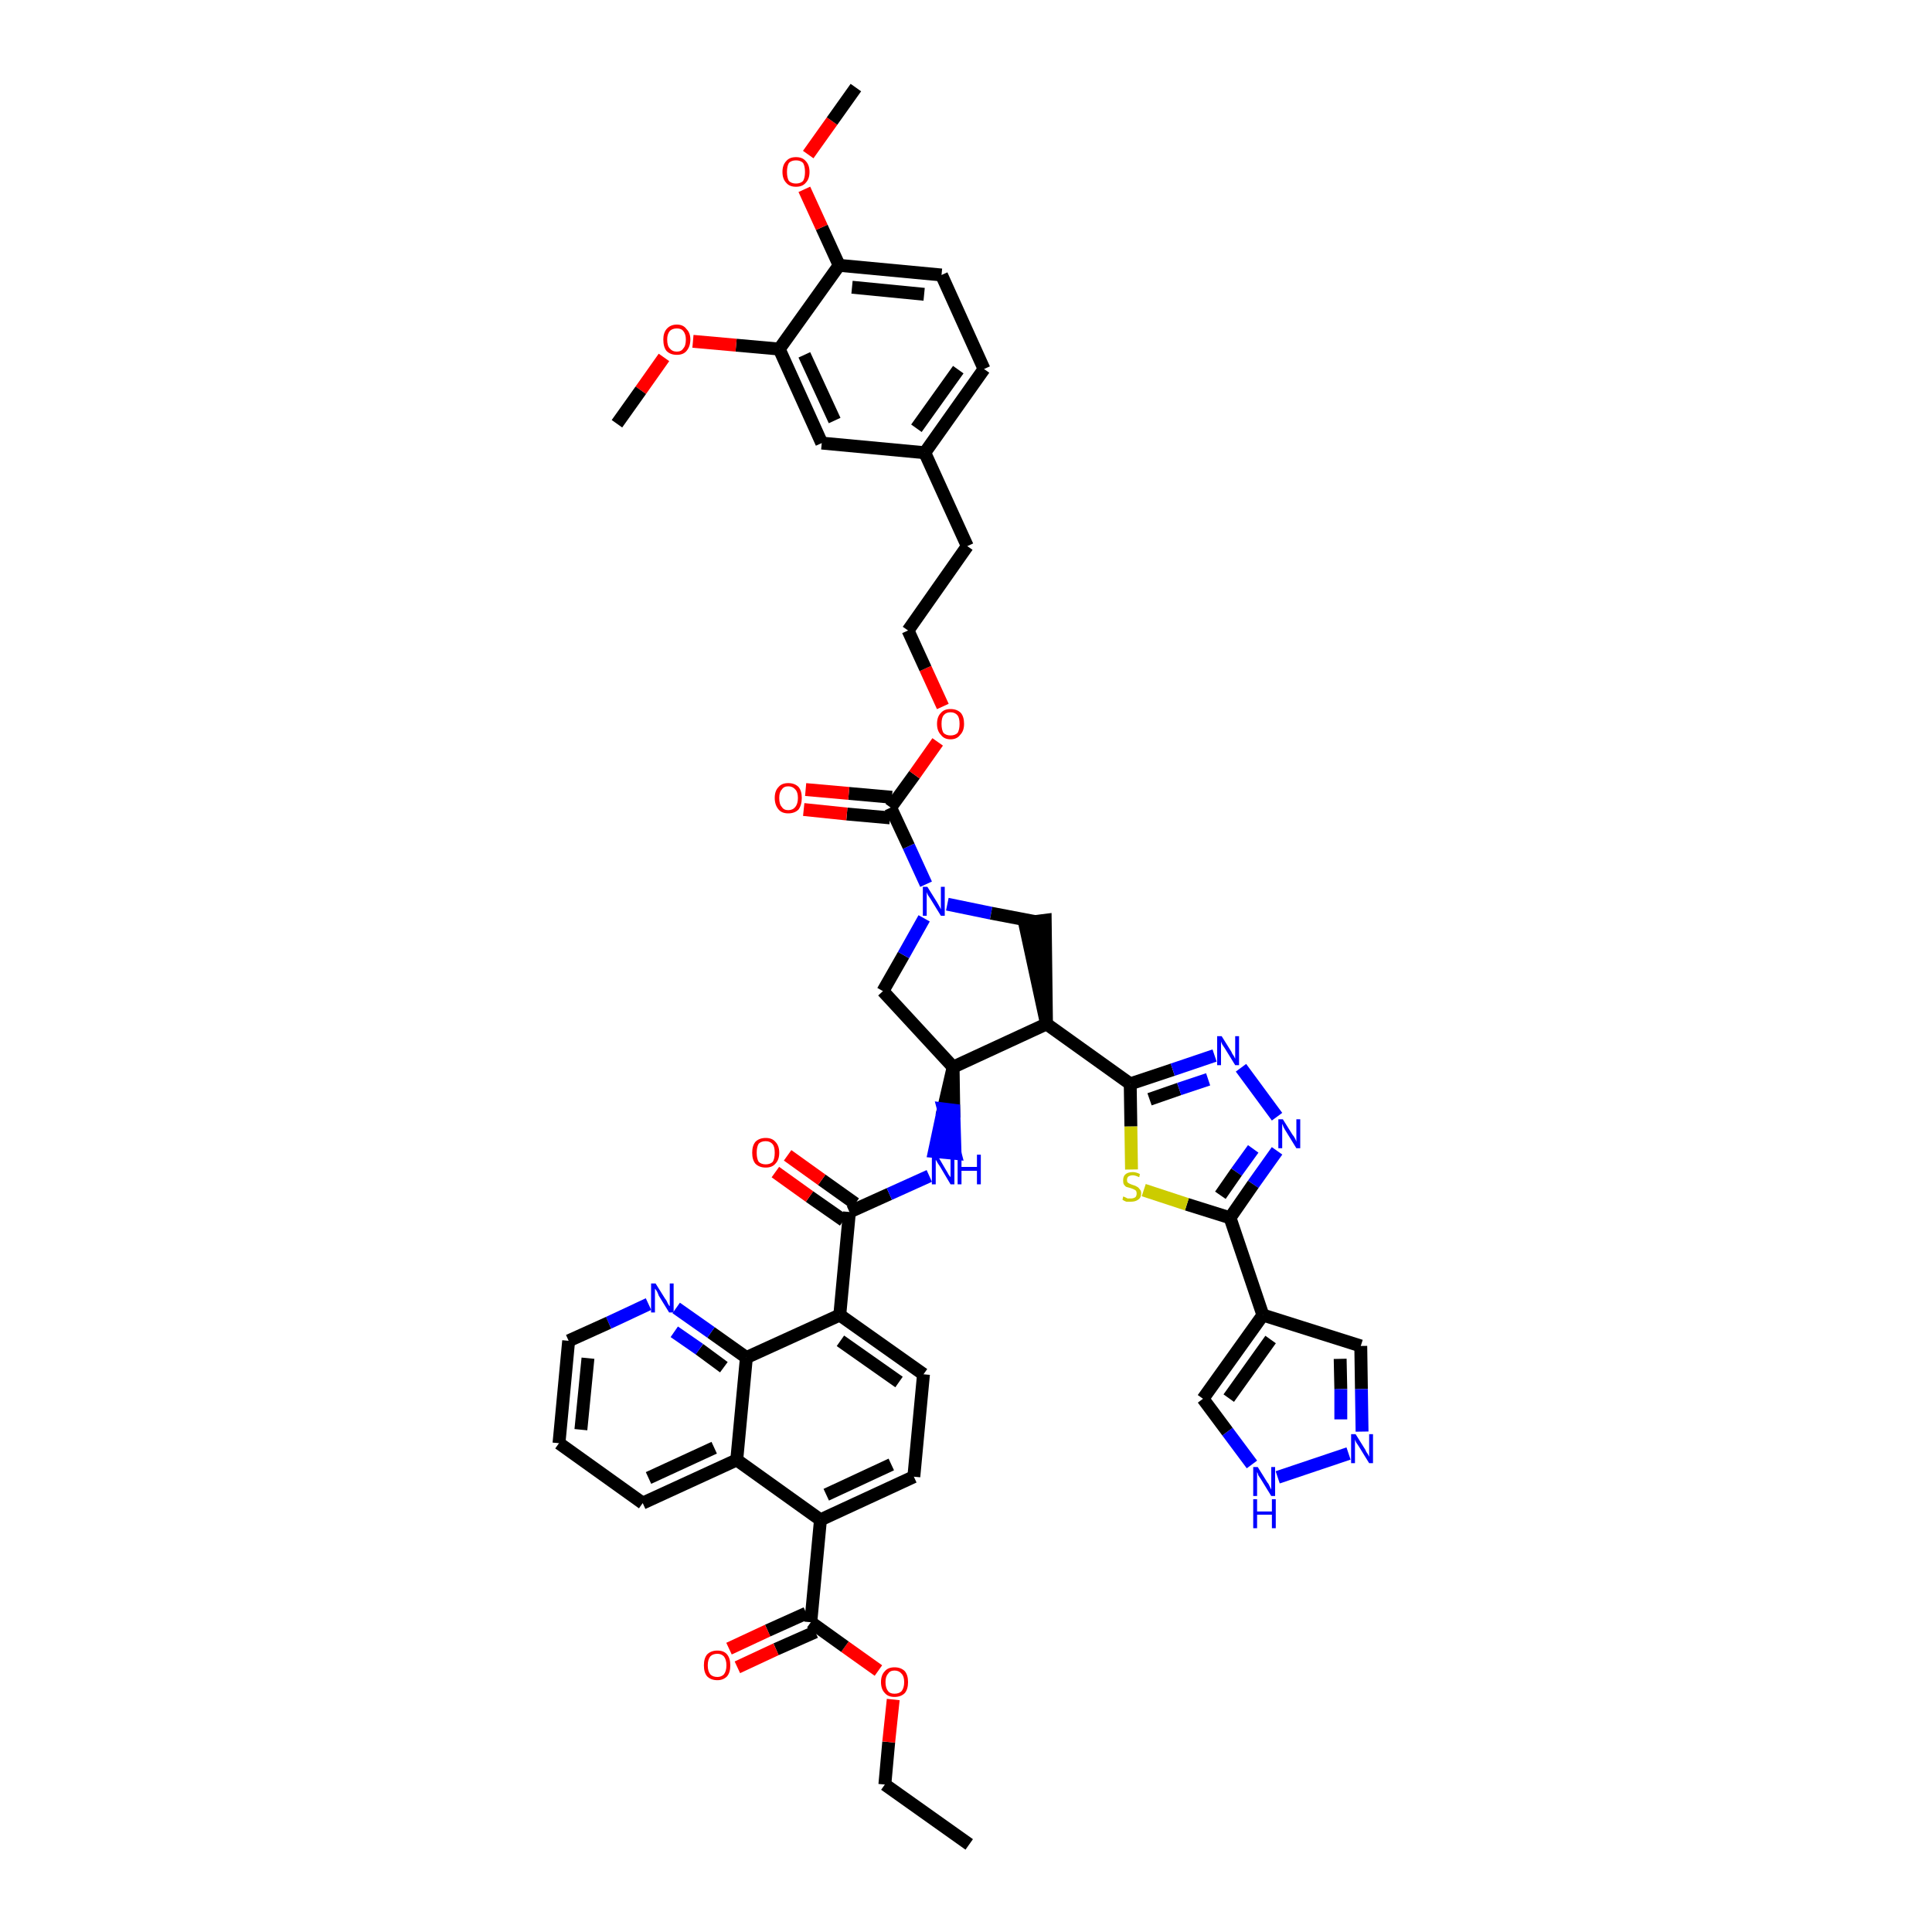 <?xml version='1.0' encoding='iso-8859-1'?>
<svg version='1.1' baseProfile='full'
              xmlns='http://www.w3.org/2000/svg'
                      xmlns:rdkit='http://www.rdkit.org/xml'
                      xmlns:xlink='http://www.w3.org/1999/xlink'
                  xml:space='preserve'
width='300px' height='300px' viewBox='0 0 300 300'>
<!-- END OF HEADER -->
<path class='bond-0 atom-0 atom-1' d='M 150.5,286.4 L 137.4,277.1' style='fill:none;fill-rule:evenodd;stroke:#000000;stroke-width:2.0px;stroke-linecap:butt;stroke-linejoin:miter;stroke-opacity:1' />
<path class='bond-1 atom-1 atom-2' d='M 137.4,277.1 L 138.0,270.5' style='fill:none;fill-rule:evenodd;stroke:#000000;stroke-width:2.0px;stroke-linecap:butt;stroke-linejoin:miter;stroke-opacity:1' />
<path class='bond-1 atom-1 atom-2' d='M 138.0,270.5 L 138.7,263.9' style='fill:none;fill-rule:evenodd;stroke:#FF0000;stroke-width:2.0px;stroke-linecap:butt;stroke-linejoin:miter;stroke-opacity:1' />
<path class='bond-2 atom-2 atom-3' d='M 136.4,259.4 L 131.2,255.7' style='fill:none;fill-rule:evenodd;stroke:#FF0000;stroke-width:2.0px;stroke-linecap:butt;stroke-linejoin:miter;stroke-opacity:1' />
<path class='bond-2 atom-2 atom-3' d='M 131.2,255.7 L 125.9,251.9' style='fill:none;fill-rule:evenodd;stroke:#000000;stroke-width:2.0px;stroke-linecap:butt;stroke-linejoin:miter;stroke-opacity:1' />
<path class='bond-3 atom-3 atom-4' d='M 125.2,250.5 L 119.2,253.2' style='fill:none;fill-rule:evenodd;stroke:#000000;stroke-width:2.0px;stroke-linecap:butt;stroke-linejoin:miter;stroke-opacity:1' />
<path class='bond-3 atom-3 atom-4' d='M 119.2,253.2 L 113.2,256.0' style='fill:none;fill-rule:evenodd;stroke:#FF0000;stroke-width:2.0px;stroke-linecap:butt;stroke-linejoin:miter;stroke-opacity:1' />
<path class='bond-3 atom-3 atom-4' d='M 126.6,253.4 L 120.5,256.1' style='fill:none;fill-rule:evenodd;stroke:#000000;stroke-width:2.0px;stroke-linecap:butt;stroke-linejoin:miter;stroke-opacity:1' />
<path class='bond-3 atom-3 atom-4' d='M 120.5,256.1 L 114.5,258.9' style='fill:none;fill-rule:evenodd;stroke:#FF0000;stroke-width:2.0px;stroke-linecap:butt;stroke-linejoin:miter;stroke-opacity:1' />
<path class='bond-4 atom-3 atom-5' d='M 125.9,251.9 L 127.4,236.0' style='fill:none;fill-rule:evenodd;stroke:#000000;stroke-width:2.0px;stroke-linecap:butt;stroke-linejoin:miter;stroke-opacity:1' />
<path class='bond-5 atom-5 atom-6' d='M 127.4,236.0 L 141.9,229.3' style='fill:none;fill-rule:evenodd;stroke:#000000;stroke-width:2.0px;stroke-linecap:butt;stroke-linejoin:miter;stroke-opacity:1' />
<path class='bond-5 atom-5 atom-6' d='M 128.3,232.1 L 138.4,227.4' style='fill:none;fill-rule:evenodd;stroke:#000000;stroke-width:2.0px;stroke-linecap:butt;stroke-linejoin:miter;stroke-opacity:1' />
<path class='bond-47 atom-47 atom-5' d='M 114.4,226.7 L 127.4,236.0' style='fill:none;fill-rule:evenodd;stroke:#000000;stroke-width:2.0px;stroke-linecap:butt;stroke-linejoin:miter;stroke-opacity:1' />
<path class='bond-6 atom-6 atom-7' d='M 141.9,229.3 L 143.4,213.4' style='fill:none;fill-rule:evenodd;stroke:#000000;stroke-width:2.0px;stroke-linecap:butt;stroke-linejoin:miter;stroke-opacity:1' />
<path class='bond-7 atom-7 atom-8' d='M 143.4,213.4 L 130.4,204.2' style='fill:none;fill-rule:evenodd;stroke:#000000;stroke-width:2.0px;stroke-linecap:butt;stroke-linejoin:miter;stroke-opacity:1' />
<path class='bond-7 atom-7 atom-8' d='M 139.6,214.6 L 130.5,208.2' style='fill:none;fill-rule:evenodd;stroke:#000000;stroke-width:2.0px;stroke-linecap:butt;stroke-linejoin:miter;stroke-opacity:1' />
<path class='bond-8 atom-8 atom-9' d='M 130.4,204.2 L 131.9,188.2' style='fill:none;fill-rule:evenodd;stroke:#000000;stroke-width:2.0px;stroke-linecap:butt;stroke-linejoin:miter;stroke-opacity:1' />
<path class='bond-41 atom-8 atom-42' d='M 130.4,204.2 L 115.9,210.8' style='fill:none;fill-rule:evenodd;stroke:#000000;stroke-width:2.0px;stroke-linecap:butt;stroke-linejoin:miter;stroke-opacity:1' />
<path class='bond-9 atom-9 atom-10' d='M 132.8,186.9 L 127.6,183.2' style='fill:none;fill-rule:evenodd;stroke:#000000;stroke-width:2.0px;stroke-linecap:butt;stroke-linejoin:miter;stroke-opacity:1' />
<path class='bond-9 atom-9 atom-10' d='M 127.6,183.2 L 122.3,179.4' style='fill:none;fill-rule:evenodd;stroke:#FF0000;stroke-width:2.0px;stroke-linecap:butt;stroke-linejoin:miter;stroke-opacity:1' />
<path class='bond-9 atom-9 atom-10' d='M 131.0,189.5 L 125.7,185.8' style='fill:none;fill-rule:evenodd;stroke:#000000;stroke-width:2.0px;stroke-linecap:butt;stroke-linejoin:miter;stroke-opacity:1' />
<path class='bond-9 atom-9 atom-10' d='M 125.7,185.8 L 120.4,182.0' style='fill:none;fill-rule:evenodd;stroke:#FF0000;stroke-width:2.0px;stroke-linecap:butt;stroke-linejoin:miter;stroke-opacity:1' />
<path class='bond-10 atom-9 atom-11' d='M 131.9,188.2 L 138.1,185.4' style='fill:none;fill-rule:evenodd;stroke:#000000;stroke-width:2.0px;stroke-linecap:butt;stroke-linejoin:miter;stroke-opacity:1' />
<path class='bond-10 atom-9 atom-11' d='M 138.1,185.4 L 144.3,182.6' style='fill:none;fill-rule:evenodd;stroke:#0000FF;stroke-width:2.0px;stroke-linecap:butt;stroke-linejoin:miter;stroke-opacity:1' />
<path class='bond-11 atom-12 atom-11' d='M 148.0,165.7 L 146.5,172.2 L 148.1,172.4 Z' style='fill:#000000;fill-rule:evenodd;fill-opacity:1;stroke:#000000;stroke-width:2.0px;stroke-linecap:butt;stroke-linejoin:miter;stroke-opacity:1;' />
<path class='bond-11 atom-12 atom-11' d='M 146.5,172.2 L 148.3,179.1 L 145.1,178.8 Z' style='fill:#0000FF;fill-rule:evenodd;fill-opacity:1;stroke:#0000FF;stroke-width:2.0px;stroke-linecap:butt;stroke-linejoin:miter;stroke-opacity:1;' />
<path class='bond-11 atom-12 atom-11' d='M 146.5,172.2 L 148.1,172.4 L 148.3,179.1 Z' style='fill:#0000FF;fill-rule:evenodd;fill-opacity:1;stroke:#0000FF;stroke-width:2.0px;stroke-linecap:butt;stroke-linejoin:miter;stroke-opacity:1;' />
<path class='bond-12 atom-12 atom-13' d='M 148.0,165.7 L 137.1,153.9' style='fill:none;fill-rule:evenodd;stroke:#000000;stroke-width:2.0px;stroke-linecap:butt;stroke-linejoin:miter;stroke-opacity:1' />
<path class='bond-48 atom-31 atom-12' d='M 162.5,159.0 L 148.0,165.7' style='fill:none;fill-rule:evenodd;stroke:#000000;stroke-width:2.0px;stroke-linecap:butt;stroke-linejoin:miter;stroke-opacity:1' />
<path class='bond-13 atom-13 atom-14' d='M 137.1,153.9 L 140.3,148.3' style='fill:none;fill-rule:evenodd;stroke:#000000;stroke-width:2.0px;stroke-linecap:butt;stroke-linejoin:miter;stroke-opacity:1' />
<path class='bond-13 atom-13 atom-14' d='M 140.3,148.3 L 143.5,142.6' style='fill:none;fill-rule:evenodd;stroke:#0000FF;stroke-width:2.0px;stroke-linecap:butt;stroke-linejoin:miter;stroke-opacity:1' />
<path class='bond-14 atom-14 atom-15' d='M 143.8,137.3 L 141.1,131.4' style='fill:none;fill-rule:evenodd;stroke:#0000FF;stroke-width:2.0px;stroke-linecap:butt;stroke-linejoin:miter;stroke-opacity:1' />
<path class='bond-14 atom-14 atom-15' d='M 141.1,131.4 L 138.3,125.4' style='fill:none;fill-rule:evenodd;stroke:#000000;stroke-width:2.0px;stroke-linecap:butt;stroke-linejoin:miter;stroke-opacity:1' />
<path class='bond-29 atom-14 atom-30' d='M 147.1,140.4 L 153.9,141.8' style='fill:none;fill-rule:evenodd;stroke:#0000FF;stroke-width:2.0px;stroke-linecap:butt;stroke-linejoin:miter;stroke-opacity:1' />
<path class='bond-29 atom-14 atom-30' d='M 153.9,141.8 L 160.7,143.1' style='fill:none;fill-rule:evenodd;stroke:#000000;stroke-width:2.0px;stroke-linecap:butt;stroke-linejoin:miter;stroke-opacity:1' />
<path class='bond-15 atom-15 atom-16' d='M 138.5,123.8 L 131.8,123.2' style='fill:none;fill-rule:evenodd;stroke:#000000;stroke-width:2.0px;stroke-linecap:butt;stroke-linejoin:miter;stroke-opacity:1' />
<path class='bond-15 atom-15 atom-16' d='M 131.8,123.2 L 125.1,122.6' style='fill:none;fill-rule:evenodd;stroke:#FF0000;stroke-width:2.0px;stroke-linecap:butt;stroke-linejoin:miter;stroke-opacity:1' />
<path class='bond-15 atom-15 atom-16' d='M 138.2,127.0 L 131.5,126.4' style='fill:none;fill-rule:evenodd;stroke:#000000;stroke-width:2.0px;stroke-linecap:butt;stroke-linejoin:miter;stroke-opacity:1' />
<path class='bond-15 atom-15 atom-16' d='M 131.5,126.4 L 124.8,125.7' style='fill:none;fill-rule:evenodd;stroke:#FF0000;stroke-width:2.0px;stroke-linecap:butt;stroke-linejoin:miter;stroke-opacity:1' />
<path class='bond-16 atom-15 atom-17' d='M 138.3,125.4 L 142.0,120.3' style='fill:none;fill-rule:evenodd;stroke:#000000;stroke-width:2.0px;stroke-linecap:butt;stroke-linejoin:miter;stroke-opacity:1' />
<path class='bond-16 atom-15 atom-17' d='M 142.0,120.3 L 145.6,115.2' style='fill:none;fill-rule:evenodd;stroke:#FF0000;stroke-width:2.0px;stroke-linecap:butt;stroke-linejoin:miter;stroke-opacity:1' />
<path class='bond-17 atom-17 atom-18' d='M 146.4,109.7 L 143.7,103.8' style='fill:none;fill-rule:evenodd;stroke:#FF0000;stroke-width:2.0px;stroke-linecap:butt;stroke-linejoin:miter;stroke-opacity:1' />
<path class='bond-17 atom-17 atom-18' d='M 143.7,103.8 L 141.0,97.9' style='fill:none;fill-rule:evenodd;stroke:#000000;stroke-width:2.0px;stroke-linecap:butt;stroke-linejoin:miter;stroke-opacity:1' />
<path class='bond-18 atom-18 atom-19' d='M 141.0,97.9 L 150.2,84.8' style='fill:none;fill-rule:evenodd;stroke:#000000;stroke-width:2.0px;stroke-linecap:butt;stroke-linejoin:miter;stroke-opacity:1' />
<path class='bond-19 atom-19 atom-20' d='M 150.2,84.8 L 143.6,70.3' style='fill:none;fill-rule:evenodd;stroke:#000000;stroke-width:2.0px;stroke-linecap:butt;stroke-linejoin:miter;stroke-opacity:1' />
<path class='bond-20 atom-20 atom-21' d='M 143.6,70.3 L 152.8,57.3' style='fill:none;fill-rule:evenodd;stroke:#000000;stroke-width:2.0px;stroke-linecap:butt;stroke-linejoin:miter;stroke-opacity:1' />
<path class='bond-20 atom-20 atom-21' d='M 142.3,66.5 L 148.8,57.4' style='fill:none;fill-rule:evenodd;stroke:#000000;stroke-width:2.0px;stroke-linecap:butt;stroke-linejoin:miter;stroke-opacity:1' />
<path class='bond-51 atom-29 atom-20' d='M 127.6,68.8 L 143.6,70.3' style='fill:none;fill-rule:evenodd;stroke:#000000;stroke-width:2.0px;stroke-linecap:butt;stroke-linejoin:miter;stroke-opacity:1' />
<path class='bond-21 atom-21 atom-22' d='M 152.8,57.3 L 146.2,42.7' style='fill:none;fill-rule:evenodd;stroke:#000000;stroke-width:2.0px;stroke-linecap:butt;stroke-linejoin:miter;stroke-opacity:1' />
<path class='bond-22 atom-22 atom-23' d='M 146.2,42.7 L 130.3,41.2' style='fill:none;fill-rule:evenodd;stroke:#000000;stroke-width:2.0px;stroke-linecap:butt;stroke-linejoin:miter;stroke-opacity:1' />
<path class='bond-22 atom-22 atom-23' d='M 143.5,45.7 L 132.3,44.6' style='fill:none;fill-rule:evenodd;stroke:#000000;stroke-width:2.0px;stroke-linecap:butt;stroke-linejoin:miter;stroke-opacity:1' />
<path class='bond-23 atom-23 atom-24' d='M 130.3,41.2 L 127.6,35.3' style='fill:none;fill-rule:evenodd;stroke:#000000;stroke-width:2.0px;stroke-linecap:butt;stroke-linejoin:miter;stroke-opacity:1' />
<path class='bond-23 atom-23 atom-24' d='M 127.6,35.3 L 124.9,29.4' style='fill:none;fill-rule:evenodd;stroke:#FF0000;stroke-width:2.0px;stroke-linecap:butt;stroke-linejoin:miter;stroke-opacity:1' />
<path class='bond-25 atom-23 atom-26' d='M 130.3,41.2 L 121.0,54.2' style='fill:none;fill-rule:evenodd;stroke:#000000;stroke-width:2.0px;stroke-linecap:butt;stroke-linejoin:miter;stroke-opacity:1' />
<path class='bond-24 atom-24 atom-25' d='M 125.5,24.0 L 129.2,18.8' style='fill:none;fill-rule:evenodd;stroke:#FF0000;stroke-width:2.0px;stroke-linecap:butt;stroke-linejoin:miter;stroke-opacity:1' />
<path class='bond-24 atom-24 atom-25' d='M 129.2,18.8 L 132.9,13.6' style='fill:none;fill-rule:evenodd;stroke:#000000;stroke-width:2.0px;stroke-linecap:butt;stroke-linejoin:miter;stroke-opacity:1' />
<path class='bond-26 atom-26 atom-27' d='M 121.0,54.2 L 114.3,53.6' style='fill:none;fill-rule:evenodd;stroke:#000000;stroke-width:2.0px;stroke-linecap:butt;stroke-linejoin:miter;stroke-opacity:1' />
<path class='bond-26 atom-26 atom-27' d='M 114.3,53.6 L 107.6,53.0' style='fill:none;fill-rule:evenodd;stroke:#FF0000;stroke-width:2.0px;stroke-linecap:butt;stroke-linejoin:miter;stroke-opacity:1' />
<path class='bond-28 atom-26 atom-29' d='M 121.0,54.2 L 127.6,68.8' style='fill:none;fill-rule:evenodd;stroke:#000000;stroke-width:2.0px;stroke-linecap:butt;stroke-linejoin:miter;stroke-opacity:1' />
<path class='bond-28 atom-26 atom-29' d='M 124.9,55.1 L 129.6,65.3' style='fill:none;fill-rule:evenodd;stroke:#000000;stroke-width:2.0px;stroke-linecap:butt;stroke-linejoin:miter;stroke-opacity:1' />
<path class='bond-27 atom-27 atom-28' d='M 103.1,55.5 L 99.5,60.6' style='fill:none;fill-rule:evenodd;stroke:#FF0000;stroke-width:2.0px;stroke-linecap:butt;stroke-linejoin:miter;stroke-opacity:1' />
<path class='bond-27 atom-27 atom-28' d='M 99.5,60.6 L 95.8,65.8' style='fill:none;fill-rule:evenodd;stroke:#000000;stroke-width:2.0px;stroke-linecap:butt;stroke-linejoin:miter;stroke-opacity:1' />
<path class='bond-30 atom-31 atom-30' d='M 162.5,159.0 L 162.3,142.9 L 159.1,143.3 Z' style='fill:#000000;fill-rule:evenodd;fill-opacity:1;stroke:#000000;stroke-width:2.0px;stroke-linecap:butt;stroke-linejoin:miter;stroke-opacity:1;' />
<path class='bond-31 atom-31 atom-32' d='M 162.5,159.0 L 175.5,168.3' style='fill:none;fill-rule:evenodd;stroke:#000000;stroke-width:2.0px;stroke-linecap:butt;stroke-linejoin:miter;stroke-opacity:1' />
<path class='bond-32 atom-32 atom-33' d='M 175.5,168.3 L 182.1,166.1' style='fill:none;fill-rule:evenodd;stroke:#000000;stroke-width:2.0px;stroke-linecap:butt;stroke-linejoin:miter;stroke-opacity:1' />
<path class='bond-32 atom-32 atom-33' d='M 182.1,166.1 L 188.6,163.9' style='fill:none;fill-rule:evenodd;stroke:#0000FF;stroke-width:2.0px;stroke-linecap:butt;stroke-linejoin:miter;stroke-opacity:1' />
<path class='bond-32 atom-32 atom-33' d='M 178.5,170.7 L 183.1,169.1' style='fill:none;fill-rule:evenodd;stroke:#000000;stroke-width:2.0px;stroke-linecap:butt;stroke-linejoin:miter;stroke-opacity:1' />
<path class='bond-32 atom-32 atom-33' d='M 183.1,169.1 L 187.6,167.6' style='fill:none;fill-rule:evenodd;stroke:#0000FF;stroke-width:2.0px;stroke-linecap:butt;stroke-linejoin:miter;stroke-opacity:1' />
<path class='bond-49 atom-41 atom-32' d='M 175.7,181.6 L 175.6,174.9' style='fill:none;fill-rule:evenodd;stroke:#CCCC00;stroke-width:2.0px;stroke-linecap:butt;stroke-linejoin:miter;stroke-opacity:1' />
<path class='bond-49 atom-41 atom-32' d='M 175.6,174.9 L 175.5,168.3' style='fill:none;fill-rule:evenodd;stroke:#000000;stroke-width:2.0px;stroke-linecap:butt;stroke-linejoin:miter;stroke-opacity:1' />
<path class='bond-33 atom-33 atom-34' d='M 192.7,165.8 L 198.3,173.4' style='fill:none;fill-rule:evenodd;stroke:#0000FF;stroke-width:2.0px;stroke-linecap:butt;stroke-linejoin:miter;stroke-opacity:1' />
<path class='bond-34 atom-34 atom-35' d='M 198.3,178.7 L 194.6,183.9' style='fill:none;fill-rule:evenodd;stroke:#0000FF;stroke-width:2.0px;stroke-linecap:butt;stroke-linejoin:miter;stroke-opacity:1' />
<path class='bond-34 atom-34 atom-35' d='M 194.6,183.9 L 191.0,189.1' style='fill:none;fill-rule:evenodd;stroke:#000000;stroke-width:2.0px;stroke-linecap:butt;stroke-linejoin:miter;stroke-opacity:1' />
<path class='bond-34 atom-34 atom-35' d='M 194.6,178.4 L 192.0,182.0' style='fill:none;fill-rule:evenodd;stroke:#0000FF;stroke-width:2.0px;stroke-linecap:butt;stroke-linejoin:miter;stroke-opacity:1' />
<path class='bond-34 atom-34 atom-35' d='M 192.0,182.0 L 189.5,185.6' style='fill:none;fill-rule:evenodd;stroke:#000000;stroke-width:2.0px;stroke-linecap:butt;stroke-linejoin:miter;stroke-opacity:1' />
<path class='bond-35 atom-35 atom-36' d='M 191.0,189.1 L 196.1,204.2' style='fill:none;fill-rule:evenodd;stroke:#000000;stroke-width:2.0px;stroke-linecap:butt;stroke-linejoin:miter;stroke-opacity:1' />
<path class='bond-40 atom-35 atom-41' d='M 191.0,189.1 L 184.3,187.0' style='fill:none;fill-rule:evenodd;stroke:#000000;stroke-width:2.0px;stroke-linecap:butt;stroke-linejoin:miter;stroke-opacity:1' />
<path class='bond-40 atom-35 atom-41' d='M 184.3,187.0 L 177.6,184.8' style='fill:none;fill-rule:evenodd;stroke:#CCCC00;stroke-width:2.0px;stroke-linecap:butt;stroke-linejoin:miter;stroke-opacity:1' />
<path class='bond-36 atom-36 atom-37' d='M 196.1,204.2 L 211.3,209.0' style='fill:none;fill-rule:evenodd;stroke:#000000;stroke-width:2.0px;stroke-linecap:butt;stroke-linejoin:miter;stroke-opacity:1' />
<path class='bond-52 atom-40 atom-36' d='M 186.8,217.2 L 196.1,204.2' style='fill:none;fill-rule:evenodd;stroke:#000000;stroke-width:2.0px;stroke-linecap:butt;stroke-linejoin:miter;stroke-opacity:1' />
<path class='bond-52 atom-40 atom-36' d='M 190.8,217.1 L 197.3,208.0' style='fill:none;fill-rule:evenodd;stroke:#000000;stroke-width:2.0px;stroke-linecap:butt;stroke-linejoin:miter;stroke-opacity:1' />
<path class='bond-37 atom-37 atom-38' d='M 211.3,209.0 L 211.4,215.7' style='fill:none;fill-rule:evenodd;stroke:#000000;stroke-width:2.0px;stroke-linecap:butt;stroke-linejoin:miter;stroke-opacity:1' />
<path class='bond-37 atom-37 atom-38' d='M 211.4,215.7 L 211.5,222.3' style='fill:none;fill-rule:evenodd;stroke:#0000FF;stroke-width:2.0px;stroke-linecap:butt;stroke-linejoin:miter;stroke-opacity:1' />
<path class='bond-37 atom-37 atom-38' d='M 208.1,211.0 L 208.2,215.7' style='fill:none;fill-rule:evenodd;stroke:#000000;stroke-width:2.0px;stroke-linecap:butt;stroke-linejoin:miter;stroke-opacity:1' />
<path class='bond-37 atom-37 atom-38' d='M 208.2,215.7 L 208.2,220.4' style='fill:none;fill-rule:evenodd;stroke:#0000FF;stroke-width:2.0px;stroke-linecap:butt;stroke-linejoin:miter;stroke-opacity:1' />
<path class='bond-38 atom-38 atom-39' d='M 209.4,225.7 L 198.4,229.4' style='fill:none;fill-rule:evenodd;stroke:#0000FF;stroke-width:2.0px;stroke-linecap:butt;stroke-linejoin:miter;stroke-opacity:1' />
<path class='bond-39 atom-39 atom-40' d='M 194.4,227.4 L 190.6,222.3' style='fill:none;fill-rule:evenodd;stroke:#0000FF;stroke-width:2.0px;stroke-linecap:butt;stroke-linejoin:miter;stroke-opacity:1' />
<path class='bond-39 atom-39 atom-40' d='M 190.6,222.3 L 186.8,217.2' style='fill:none;fill-rule:evenodd;stroke:#000000;stroke-width:2.0px;stroke-linecap:butt;stroke-linejoin:miter;stroke-opacity:1' />
<path class='bond-42 atom-42 atom-43' d='M 115.9,210.8 L 110.4,206.9' style='fill:none;fill-rule:evenodd;stroke:#000000;stroke-width:2.0px;stroke-linecap:butt;stroke-linejoin:miter;stroke-opacity:1' />
<path class='bond-42 atom-42 atom-43' d='M 110.4,206.9 L 105.0,203.1' style='fill:none;fill-rule:evenodd;stroke:#0000FF;stroke-width:2.0px;stroke-linecap:butt;stroke-linejoin:miter;stroke-opacity:1' />
<path class='bond-42 atom-42 atom-43' d='M 112.4,212.3 L 108.6,209.5' style='fill:none;fill-rule:evenodd;stroke:#000000;stroke-width:2.0px;stroke-linecap:butt;stroke-linejoin:miter;stroke-opacity:1' />
<path class='bond-42 atom-42 atom-43' d='M 108.6,209.5 L 104.7,206.8' style='fill:none;fill-rule:evenodd;stroke:#0000FF;stroke-width:2.0px;stroke-linecap:butt;stroke-linejoin:miter;stroke-opacity:1' />
<path class='bond-50 atom-47 atom-42' d='M 114.4,226.7 L 115.9,210.8' style='fill:none;fill-rule:evenodd;stroke:#000000;stroke-width:2.0px;stroke-linecap:butt;stroke-linejoin:miter;stroke-opacity:1' />
<path class='bond-43 atom-43 atom-44' d='M 100.7,202.5 L 94.5,205.4' style='fill:none;fill-rule:evenodd;stroke:#0000FF;stroke-width:2.0px;stroke-linecap:butt;stroke-linejoin:miter;stroke-opacity:1' />
<path class='bond-43 atom-43 atom-44' d='M 94.5,205.4 L 88.3,208.2' style='fill:none;fill-rule:evenodd;stroke:#000000;stroke-width:2.0px;stroke-linecap:butt;stroke-linejoin:miter;stroke-opacity:1' />
<path class='bond-44 atom-44 atom-45' d='M 88.3,208.2 L 86.8,224.1' style='fill:none;fill-rule:evenodd;stroke:#000000;stroke-width:2.0px;stroke-linecap:butt;stroke-linejoin:miter;stroke-opacity:1' />
<path class='bond-44 atom-44 atom-45' d='M 91.3,210.9 L 90.2,222.0' style='fill:none;fill-rule:evenodd;stroke:#000000;stroke-width:2.0px;stroke-linecap:butt;stroke-linejoin:miter;stroke-opacity:1' />
<path class='bond-45 atom-45 atom-46' d='M 86.8,224.1 L 99.8,233.4' style='fill:none;fill-rule:evenodd;stroke:#000000;stroke-width:2.0px;stroke-linecap:butt;stroke-linejoin:miter;stroke-opacity:1' />
<path class='bond-46 atom-46 atom-47' d='M 99.8,233.4 L 114.4,226.7' style='fill:none;fill-rule:evenodd;stroke:#000000;stroke-width:2.0px;stroke-linecap:butt;stroke-linejoin:miter;stroke-opacity:1' />
<path class='bond-46 atom-46 atom-47' d='M 100.7,229.5 L 110.9,224.8' style='fill:none;fill-rule:evenodd;stroke:#000000;stroke-width:2.0px;stroke-linecap:butt;stroke-linejoin:miter;stroke-opacity:1' />
<path  class='atom-2' d='M 136.8 261.2
Q 136.8 260.1, 137.4 259.5
Q 137.9 258.9, 138.9 258.9
Q 139.9 258.9, 140.5 259.5
Q 141.0 260.1, 141.0 261.2
Q 141.0 262.3, 140.5 262.9
Q 139.9 263.5, 138.9 263.5
Q 137.9 263.5, 137.4 262.9
Q 136.8 262.3, 136.8 261.2
M 138.9 263.0
Q 139.6 263.0, 140.0 262.6
Q 140.4 262.1, 140.4 261.2
Q 140.4 260.3, 140.0 259.9
Q 139.6 259.4, 138.9 259.4
Q 138.2 259.4, 137.9 259.9
Q 137.5 260.3, 137.5 261.2
Q 137.5 262.1, 137.9 262.6
Q 138.2 263.0, 138.9 263.0
' fill='#FF0000'/>
<path  class='atom-4' d='M 109.3 258.6
Q 109.3 257.5, 109.8 256.9
Q 110.4 256.3, 111.4 256.3
Q 112.4 256.3, 112.9 256.9
Q 113.4 257.5, 113.4 258.6
Q 113.4 259.7, 112.9 260.3
Q 112.3 260.9, 111.4 260.9
Q 110.4 260.9, 109.8 260.3
Q 109.3 259.7, 109.3 258.6
M 111.4 260.4
Q 112.0 260.4, 112.4 260.0
Q 112.8 259.5, 112.8 258.6
Q 112.8 257.7, 112.4 257.2
Q 112.0 256.8, 111.4 256.8
Q 110.7 256.8, 110.3 257.2
Q 109.9 257.7, 109.9 258.6
Q 109.9 259.5, 110.3 260.0
Q 110.7 260.4, 111.4 260.4
' fill='#FF0000'/>
<path  class='atom-10' d='M 116.8 179.0
Q 116.8 177.9, 117.3 177.3
Q 117.9 176.7, 118.9 176.7
Q 119.9 176.7, 120.4 177.3
Q 121.0 177.9, 121.0 179.0
Q 121.0 180.1, 120.4 180.7
Q 119.9 181.3, 118.9 181.3
Q 117.9 181.3, 117.3 180.7
Q 116.8 180.1, 116.8 179.0
M 118.9 180.8
Q 119.6 180.8, 120.0 180.4
Q 120.3 179.9, 120.3 179.0
Q 120.3 178.1, 120.0 177.7
Q 119.6 177.2, 118.9 177.2
Q 118.2 177.2, 117.8 177.6
Q 117.5 178.1, 117.5 179.0
Q 117.5 179.9, 117.8 180.4
Q 118.2 180.8, 118.9 180.8
' fill='#FF0000'/>
<path  class='atom-11' d='M 145.5 179.3
L 146.9 181.7
Q 147.1 182.0, 147.3 182.4
Q 147.6 182.8, 147.6 182.8
L 147.6 179.3
L 148.2 179.3
L 148.2 183.9
L 147.6 183.9
L 146.0 181.2
Q 145.8 180.9, 145.6 180.6
Q 145.4 180.2, 145.3 180.1
L 145.3 183.9
L 144.7 183.9
L 144.7 179.3
L 145.5 179.3
' fill='#0000FF'/>
<path  class='atom-11' d='M 148.7 179.3
L 149.3 179.3
L 149.3 181.2
L 151.7 181.2
L 151.7 179.3
L 152.3 179.3
L 152.3 183.9
L 151.7 183.9
L 151.7 181.8
L 149.3 181.8
L 149.3 183.9
L 148.7 183.9
L 148.7 179.3
' fill='#0000FF'/>
<path  class='atom-14' d='M 144.0 137.7
L 145.5 140.1
Q 145.6 140.3, 145.9 140.8
Q 146.1 141.2, 146.1 141.2
L 146.1 137.7
L 146.7 137.7
L 146.7 142.2
L 146.1 142.2
L 144.5 139.6
Q 144.3 139.3, 144.1 139.0
Q 143.9 138.6, 143.9 138.5
L 143.9 142.2
L 143.3 142.2
L 143.3 137.7
L 144.0 137.7
' fill='#0000FF'/>
<path  class='atom-16' d='M 120.3 123.9
Q 120.3 122.8, 120.9 122.2
Q 121.4 121.6, 122.4 121.6
Q 123.4 121.6, 124.0 122.2
Q 124.5 122.8, 124.5 123.9
Q 124.5 125.0, 124.0 125.7
Q 123.4 126.3, 122.4 126.3
Q 121.4 126.3, 120.9 125.7
Q 120.3 125.0, 120.3 123.9
M 122.4 125.8
Q 123.1 125.8, 123.5 125.3
Q 123.9 124.8, 123.9 123.9
Q 123.9 123.0, 123.5 122.6
Q 123.1 122.1, 122.4 122.1
Q 121.7 122.1, 121.4 122.6
Q 121.0 123.0, 121.0 123.9
Q 121.0 124.9, 121.4 125.3
Q 121.7 125.8, 122.4 125.8
' fill='#FF0000'/>
<path  class='atom-17' d='M 145.5 112.4
Q 145.5 111.3, 146.1 110.7
Q 146.6 110.1, 147.6 110.1
Q 148.6 110.1, 149.2 110.7
Q 149.7 111.3, 149.7 112.4
Q 149.7 113.5, 149.1 114.1
Q 148.6 114.8, 147.6 114.8
Q 146.6 114.8, 146.1 114.1
Q 145.5 113.5, 145.5 112.4
M 147.6 114.2
Q 148.3 114.2, 148.7 113.8
Q 149.0 113.3, 149.0 112.4
Q 149.0 111.5, 148.7 111.1
Q 148.3 110.6, 147.6 110.6
Q 146.9 110.6, 146.5 111.1
Q 146.2 111.5, 146.2 112.4
Q 146.2 113.3, 146.5 113.8
Q 146.9 114.2, 147.6 114.2
' fill='#FF0000'/>
<path  class='atom-24' d='M 121.5 26.7
Q 121.5 25.6, 122.1 25.0
Q 122.6 24.4, 123.6 24.4
Q 124.6 24.4, 125.1 25.0
Q 125.7 25.6, 125.7 26.7
Q 125.7 27.8, 125.1 28.4
Q 124.6 29.0, 123.6 29.0
Q 122.6 29.0, 122.1 28.4
Q 121.5 27.8, 121.5 26.7
M 123.6 28.5
Q 124.3 28.5, 124.7 28.1
Q 125.0 27.6, 125.0 26.7
Q 125.0 25.8, 124.7 25.3
Q 124.3 24.9, 123.6 24.9
Q 122.9 24.9, 122.5 25.3
Q 122.2 25.8, 122.2 26.7
Q 122.2 27.6, 122.5 28.1
Q 122.9 28.5, 123.6 28.5
' fill='#FF0000'/>
<path  class='atom-27' d='M 103.0 52.7
Q 103.0 51.7, 103.5 51.1
Q 104.1 50.4, 105.1 50.4
Q 106.1 50.4, 106.6 51.1
Q 107.2 51.7, 107.2 52.7
Q 107.2 53.8, 106.6 54.5
Q 106.1 55.1, 105.1 55.1
Q 104.1 55.1, 103.5 54.5
Q 103.0 53.9, 103.0 52.7
M 105.1 54.6
Q 105.8 54.6, 106.1 54.1
Q 106.5 53.7, 106.5 52.7
Q 106.5 51.9, 106.1 51.4
Q 105.8 51.0, 105.1 51.0
Q 104.4 51.0, 104.0 51.4
Q 103.6 51.9, 103.6 52.7
Q 103.6 53.7, 104.0 54.1
Q 104.4 54.6, 105.1 54.6
' fill='#FF0000'/>
<path  class='atom-33' d='M 189.7 160.9
L 191.2 163.3
Q 191.3 163.6, 191.6 164.0
Q 191.8 164.4, 191.8 164.4
L 191.8 160.9
L 192.4 160.9
L 192.4 165.4
L 191.8 165.4
L 190.2 162.8
Q 190.0 162.5, 189.8 162.2
Q 189.6 161.8, 189.6 161.7
L 189.6 165.4
L 189.0 165.4
L 189.0 160.9
L 189.7 160.9
' fill='#0000FF'/>
<path  class='atom-34' d='M 199.2 173.8
L 200.7 176.2
Q 200.9 176.4, 201.1 176.8
Q 201.3 177.2, 201.3 177.3
L 201.3 173.8
L 201.9 173.8
L 201.9 178.3
L 201.3 178.3
L 199.7 175.7
Q 199.5 175.4, 199.3 175.0
Q 199.2 174.7, 199.1 174.5
L 199.1 178.3
L 198.5 178.3
L 198.5 173.8
L 199.2 173.8
' fill='#0000FF'/>
<path  class='atom-38' d='M 210.5 222.7
L 212.0 225.1
Q 212.1 225.4, 212.4 225.8
Q 212.6 226.2, 212.6 226.2
L 212.6 222.7
L 213.2 222.7
L 213.2 227.2
L 212.6 227.2
L 211.0 224.6
Q 210.8 224.3, 210.6 224.0
Q 210.4 223.6, 210.4 223.5
L 210.4 227.2
L 209.8 227.2
L 209.8 222.7
L 210.5 222.7
' fill='#0000FF'/>
<path  class='atom-39' d='M 195.3 227.8
L 196.8 230.2
Q 197.0 230.4, 197.2 230.9
Q 197.4 231.3, 197.4 231.3
L 197.4 227.8
L 198.0 227.8
L 198.0 232.3
L 197.4 232.3
L 195.8 229.7
Q 195.6 229.4, 195.4 229.1
Q 195.3 228.7, 195.2 228.6
L 195.2 232.3
L 194.6 232.3
L 194.6 227.8
L 195.3 227.8
' fill='#0000FF'/>
<path  class='atom-39' d='M 194.6 232.8
L 195.2 232.8
L 195.2 234.7
L 197.5 234.7
L 197.5 232.8
L 198.1 232.8
L 198.1 237.3
L 197.5 237.3
L 197.5 235.2
L 195.2 235.2
L 195.2 237.3
L 194.6 237.3
L 194.6 232.8
' fill='#0000FF'/>
<path  class='atom-41' d='M 174.4 185.8
Q 174.5 185.8, 174.7 185.9
Q 174.9 186.0, 175.1 186.1
Q 175.4 186.1, 175.6 186.1
Q 176.0 186.1, 176.3 185.9
Q 176.5 185.7, 176.5 185.3
Q 176.5 185.1, 176.4 184.9
Q 176.3 184.8, 176.1 184.7
Q 175.9 184.6, 175.6 184.5
Q 175.2 184.4, 174.9 184.3
Q 174.7 184.2, 174.5 183.9
Q 174.4 183.7, 174.4 183.3
Q 174.4 182.7, 174.7 182.4
Q 175.1 182.0, 175.9 182.0
Q 176.4 182.0, 177.0 182.3
L 176.9 182.8
Q 176.3 182.5, 175.9 182.5
Q 175.5 182.5, 175.2 182.7
Q 175.0 182.9, 175.0 183.2
Q 175.0 183.5, 175.1 183.6
Q 175.2 183.7, 175.4 183.8
Q 175.6 183.9, 175.9 184.0
Q 176.3 184.1, 176.6 184.3
Q 176.8 184.4, 177.0 184.7
Q 177.2 184.9, 177.2 185.3
Q 177.2 186.0, 176.7 186.3
Q 176.3 186.6, 175.6 186.6
Q 175.2 186.6, 174.9 186.6
Q 174.6 186.5, 174.3 186.3
L 174.4 185.8
' fill='#CCCC00'/>
<path  class='atom-43' d='M 101.8 199.3
L 103.3 201.7
Q 103.5 201.9, 103.7 202.4
Q 103.9 202.8, 104.0 202.8
L 104.0 199.3
L 104.6 199.3
L 104.6 203.8
L 103.9 203.8
L 102.3 201.2
Q 102.2 200.9, 102.0 200.5
Q 101.8 200.2, 101.7 200.1
L 101.7 203.8
L 101.1 203.8
L 101.1 199.3
L 101.8 199.3
' fill='#0000FF'/>
</svg>
